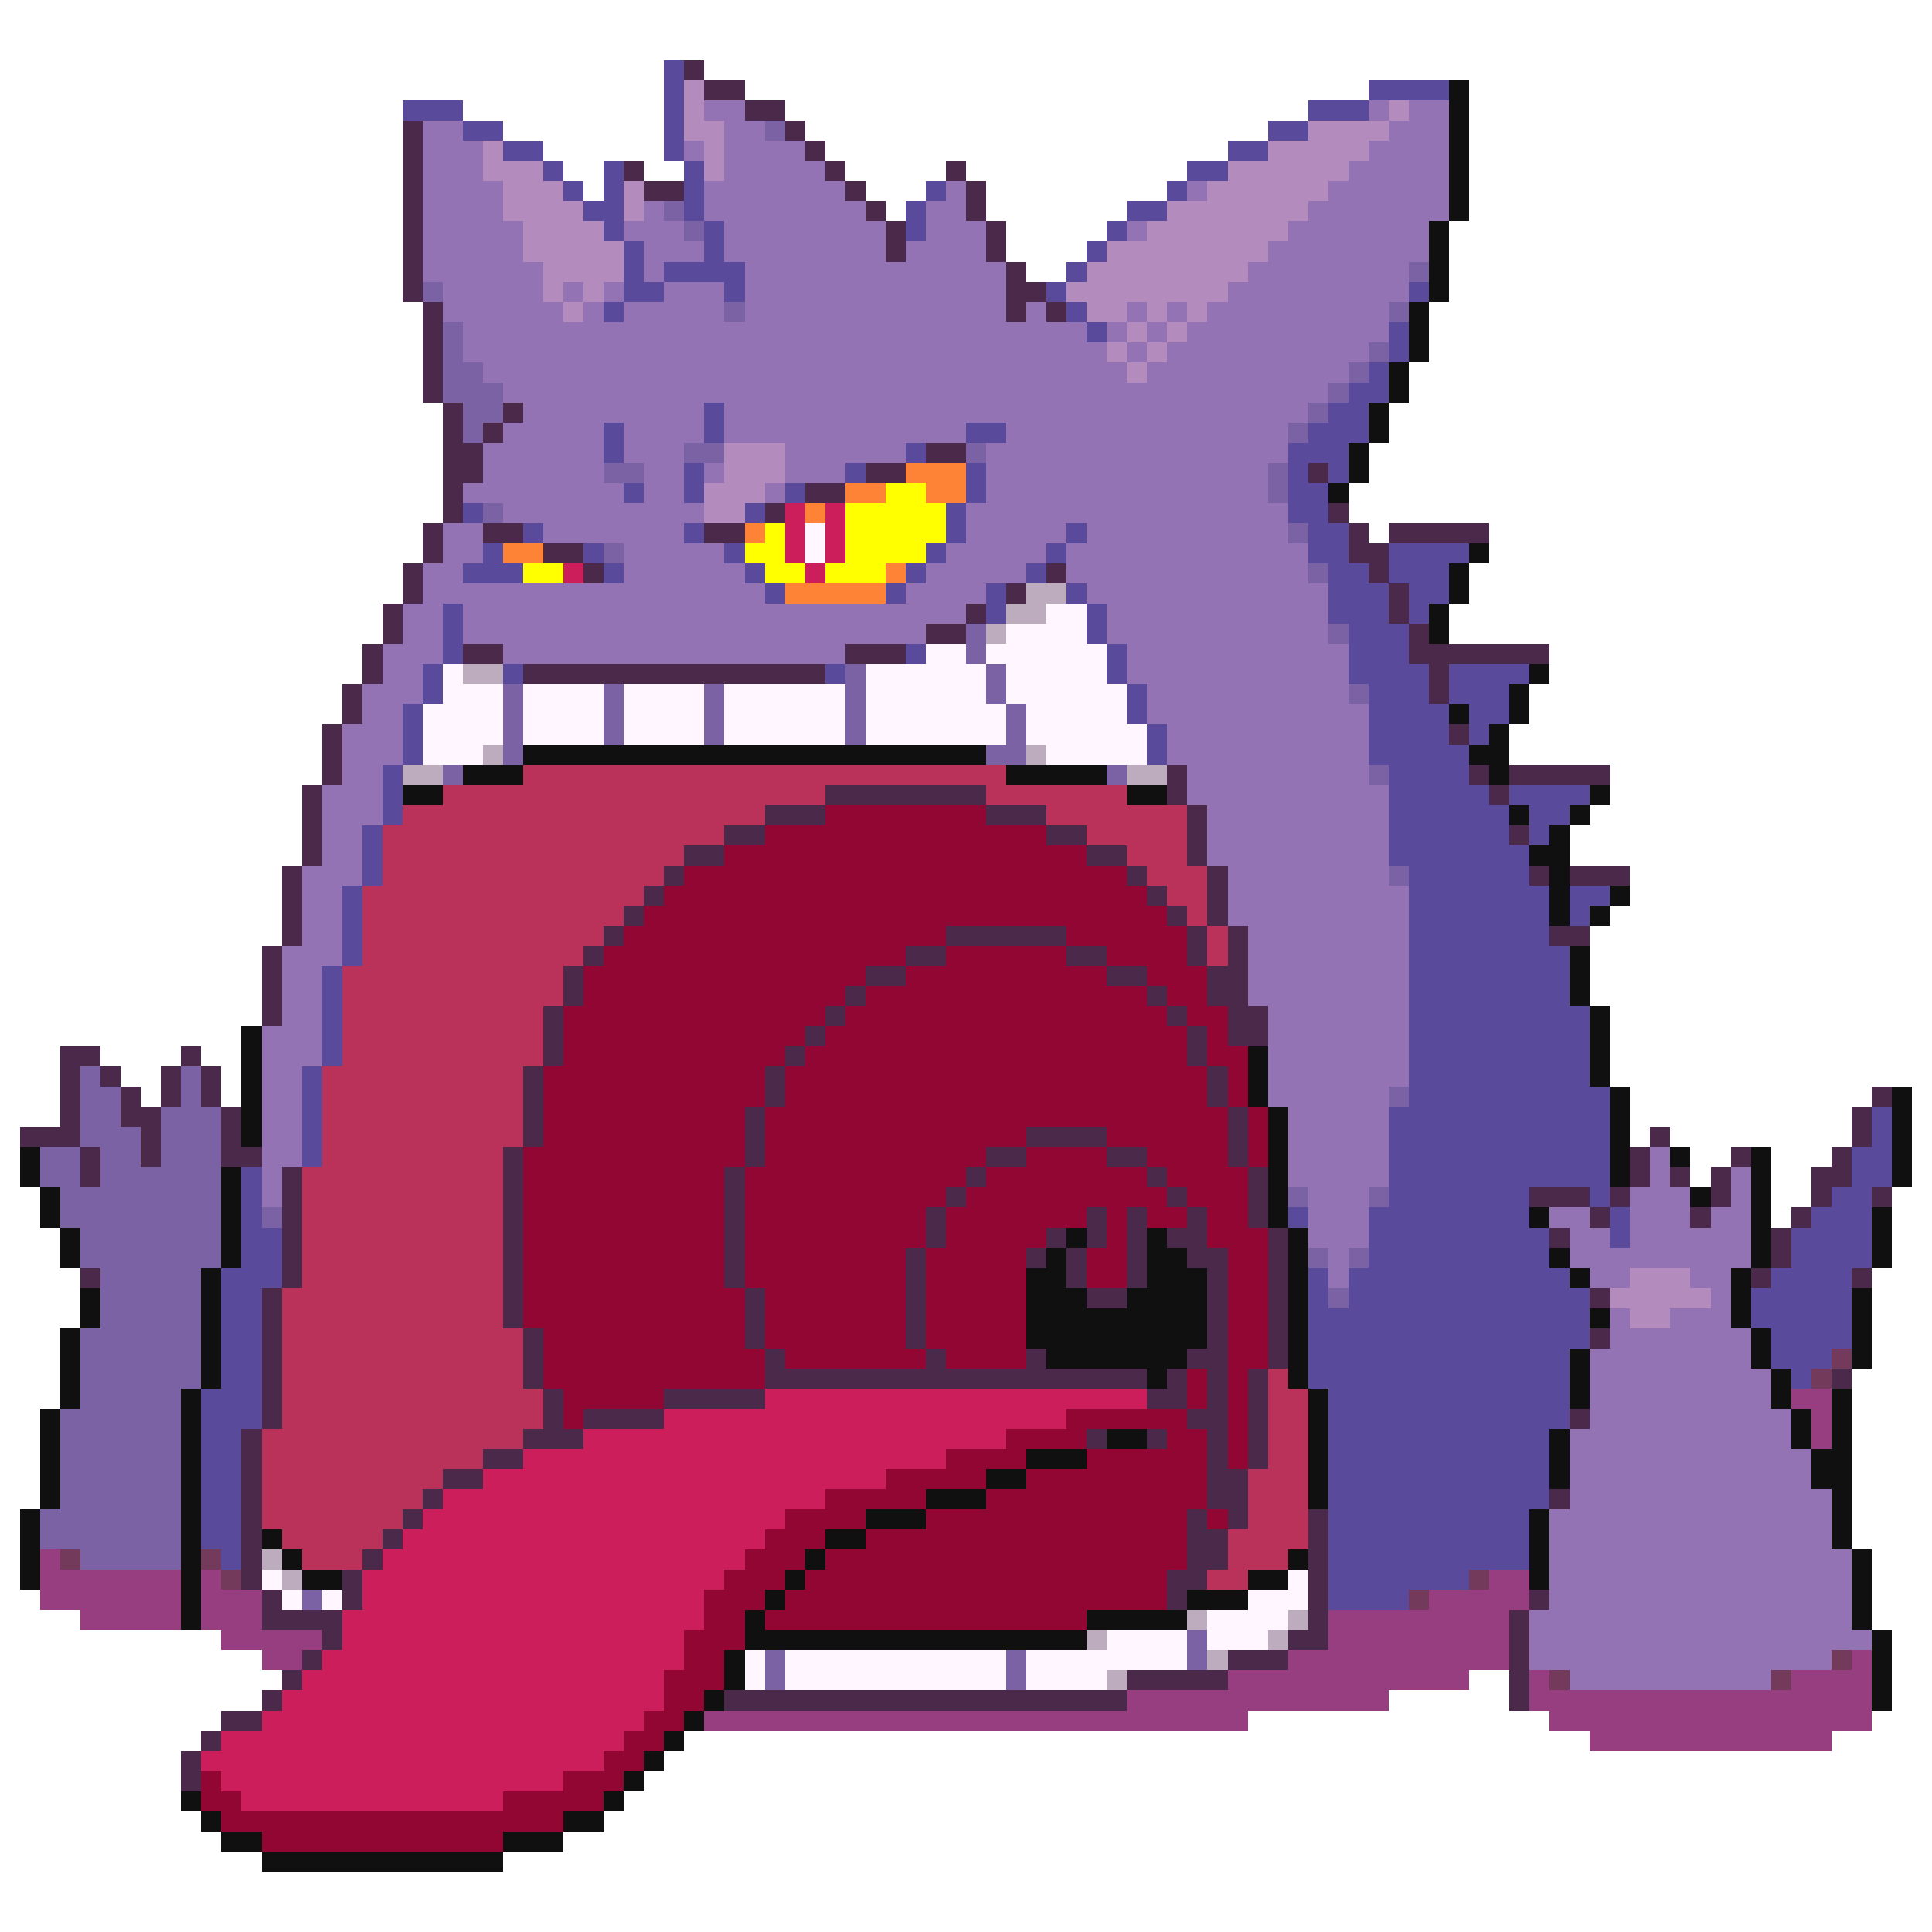 <svg xmlns="http://www.w3.org/2000/svg" viewBox="0 -0.5 96 96" shape-rendering="crispEdges">
<path stroke="#5a4a9c" d="M33 3h1M33 4h1M68 4h4M20 5h3M33 5h1M65 5h3M23 6h2M33 6h1M63 6h2M25 7h2M33 7h1M61 7h2M27 8h1M30 8h1M34 8h1M59 8h2M28 9h1M30 9h1M34 9h1M46 9h1M58 9h1M29 10h2M34 10h1M45 10h1M56 10h2M30 11h1M35 11h1M45 11h1M55 11h1M31 12h1M35 12h1M54 12h1M31 13h1M33 13h4M53 13h1M31 14h2M36 14h1M52 14h1M70 14h1M30 15h1M53 15h1M54 16h1M69 16h1M69 17h1M68 18h1M67 19h2M35 20h1M66 20h2M30 21h1M35 21h1M48 21h2M65 21h3M30 22h1M45 22h1M64 22h3M34 23h1M42 23h1M48 23h1M64 23h1M66 23h1M31 24h1M34 24h1M39 24h1M48 24h1M64 24h2M23 25h1M37 25h1M47 25h1M64 25h2M26 26h1M34 26h1M47 26h1M53 26h1M65 26h2M24 27h1M29 27h1M36 27h1M46 27h1M52 27h1M65 27h2M69 27h4M23 28h3M30 28h1M37 28h1M45 28h1M51 28h1M66 28h2M69 28h3M38 29h1M44 29h1M49 29h1M53 29h1M66 29h3M70 29h2M22 30h1M49 30h1M54 30h1M66 30h3M70 30h1M22 31h1M54 31h1M67 31h3M22 32h1M45 32h1M55 32h1M67 32h3M21 33h1M25 33h1M41 33h1M55 33h1M67 33h4M72 33h4M21 34h1M56 34h1M68 34h3M72 34h3M20 35h1M56 35h1M68 35h4M73 35h2M20 36h1M57 36h1M68 36h4M73 36h1M20 37h1M57 37h1M68 37h5M19 38h1M69 38h4M19 39h1M69 39h5M75 39h4M19 40h1M69 40h6M76 40h2M18 41h1M69 41h6M76 41h1M18 42h1M69 42h7M18 43h1M70 43h6M17 44h1M70 44h7M78 44h2M17 45h1M70 45h7M78 45h1M17 46h1M70 46h7M17 47h1M70 47h8M16 48h1M70 48h8M16 49h1M70 49h8M16 50h1M70 50h9M16 51h1M70 51h9M16 52h1M70 52h9M15 53h1M70 53h9M15 54h1M70 54h10M15 55h1M69 55h11M93 55h1M15 56h1M69 56h11M93 56h1M15 57h1M69 57h11M92 57h2M12 58h1M69 58h11M92 58h2M12 59h1M69 59h7M79 59h1M91 59h2M12 60h1M64 60h1M68 60h8M80 60h1M90 60h3M12 61h2M68 61h9M80 61h1M89 61h4M12 62h2M68 62h9M89 62h4M11 63h3M65 63h1M67 63h11M88 63h4M11 64h2M65 64h1M67 64h12M87 64h5M11 65h2M65 65h14M87 65h5M11 66h2M65 66h14M88 66h4M11 67h2M65 67h13M88 67h3M11 68h2M65 68h13M89 68h1M10 69h3M66 69h12M10 70h3M66 70h12M10 71h2M66 71h11M10 72h2M66 72h11M10 73h2M66 73h11M10 74h2M66 74h11M10 75h2M66 75h10M10 76h2M66 76h10M11 77h1M66 77h10M66 78h7M66 79h4" />
<path stroke="#4a294a" d="M34 3h1M35 4h2M37 5h2M20 6h1M39 6h1M20 7h1M40 7h1M20 8h1M31 8h1M41 8h1M47 8h1M20 9h1M32 9h2M42 9h1M48 9h1M20 10h1M43 10h1M48 10h1M20 11h1M44 11h1M49 11h1M20 12h1M44 12h1M49 12h1M20 13h1M50 13h1M20 14h1M50 14h2M21 15h1M50 15h1M52 15h1M21 16h1M21 17h1M21 18h1M21 19h1M22 20h1M25 20h1M22 21h1M24 21h1M22 22h2M46 22h2M22 23h2M43 23h2M65 23h1M22 24h1M40 24h2M22 25h1M38 25h1M66 25h1M21 26h1M24 26h2M35 26h2M67 26h1M69 26h5M21 27h1M27 27h2M67 27h2M20 28h1M29 28h1M52 28h1M68 28h1M20 29h1M50 29h1M69 29h1M19 30h1M48 30h1M69 30h1M19 31h1M46 31h2M70 31h1M18 32h1M23 32h2M42 32h3M70 32h7M18 33h1M26 33h15M71 33h1M17 34h1M71 34h1M17 35h1M16 36h1M72 36h1M16 37h1M16 38h1M58 38h1M73 38h1M75 38h5M15 39h1M41 39h8M58 39h1M74 39h1M15 40h1M38 40h3M49 40h3M59 40h1M15 41h1M36 41h2M52 41h2M59 41h1M75 41h1M15 42h1M34 42h2M54 42h2M59 42h1M14 43h1M33 43h1M56 43h1M60 43h1M76 43h1M78 43h3M14 44h1M32 44h1M57 44h1M60 44h1M14 45h1M31 45h1M58 45h1M60 45h1M14 46h1M30 46h1M47 46h6M59 46h1M61 46h1M77 46h2M13 47h1M29 47h1M45 47h2M53 47h2M59 47h1M61 47h1M13 48h1M28 48h1M43 48h2M55 48h2M60 48h2M13 49h1M28 49h1M42 49h1M57 49h1M60 49h2M13 50h1M27 50h1M41 50h1M58 50h1M61 50h2M27 51h1M40 51h1M59 51h1M61 51h2M3 52h2M9 52h1M27 52h1M39 52h1M59 52h1M3 53h1M5 53h1M8 53h1M10 53h1M26 53h1M38 53h1M60 53h1M3 54h1M6 54h1M8 54h1M10 54h1M26 54h1M38 54h1M60 54h1M93 54h1M3 55h1M6 55h2M11 55h1M26 55h1M37 55h1M61 55h1M92 55h1M1 56h3M7 56h1M11 56h1M26 56h1M37 56h1M51 56h4M61 56h1M82 56h1M92 56h1M4 57h1M7 57h1M11 57h2M25 57h1M37 57h1M49 57h2M55 57h2M61 57h1M81 57h1M86 57h1M91 57h1M4 58h1M14 58h1M25 58h1M36 58h1M48 58h1M57 58h1M62 58h1M81 58h1M83 58h1M85 58h1M90 58h2M14 59h1M25 59h1M36 59h1M47 59h1M58 59h1M62 59h1M76 59h3M80 59h1M85 59h1M90 59h1M93 59h1M14 60h1M25 60h1M36 60h1M46 60h1M54 60h1M56 60h1M59 60h1M62 60h1M79 60h1M84 60h1M89 60h1M14 61h1M25 61h1M36 61h1M46 61h1M52 61h1M54 61h1M56 61h1M58 61h2M63 61h1M77 61h1M88 61h1M14 62h1M25 62h1M36 62h1M45 62h1M51 62h1M53 62h1M56 62h1M59 62h2M63 62h1M88 62h1M4 63h1M14 63h1M25 63h1M36 63h1M45 63h1M53 63h1M56 63h1M60 63h1M63 63h1M87 63h1M92 63h1M13 64h1M25 64h1M37 64h1M45 64h1M54 64h2M60 64h1M63 64h1M79 64h1M13 65h1M25 65h1M37 65h1M45 65h1M60 65h1M63 65h1M13 66h1M26 66h1M37 66h1M45 66h1M60 66h1M63 66h1M79 66h1M13 67h1M26 67h1M38 67h1M46 67h1M51 67h1M59 67h2M63 67h1M13 68h1M26 68h1M38 68h19M58 68h1M60 68h1M62 68h1M91 68h1M13 69h1M27 69h1M33 69h5M57 69h2M60 69h1M62 69h1M13 70h1M27 70h1M29 70h4M59 70h2M62 70h1M78 70h1M12 71h1M26 71h3M54 71h1M57 71h1M60 71h1M62 71h1M12 72h1M24 72h2M60 72h1M62 72h1M12 73h1M22 73h2M60 73h2M12 74h1M21 74h1M60 74h2M77 74h1M12 75h1M20 75h1M59 75h1M61 75h1M65 75h1M12 76h1M19 76h1M59 76h2M65 76h1M12 77h1M18 77h1M59 77h2M65 77h1M12 78h1M17 78h1M58 78h2M65 78h1M13 79h1M17 79h1M58 79h1M65 79h1M76 79h1M13 80h4M65 80h1M75 80h1M16 81h1M64 81h2M75 81h1M15 82h1M61 82h3M75 82h1M14 83h1M56 83h5M75 83h1M13 84h1M36 84h20M75 84h1M11 85h2M10 86h1M9 87h1M9 88h1" />
<path stroke="#b48bbd" d="M34 4h1M34 5h1M69 5h1M34 6h2M65 6h4M24 7h1M35 7h1M63 7h5M24 8h3M35 8h1M61 8h6M25 9h3M31 9h1M60 9h6M25 10h4M31 10h1M58 10h7M26 11h4M57 11h7M26 12h5M55 12h8M27 13h4M54 13h8M27 14h1M29 14h1M53 14h8M28 15h1M54 15h2M57 15h1M59 15h1M56 16h1M58 16h1M55 17h1M57 17h1M56 18h1M36 22h3M36 23h3M35 24h3M35 25h2M81 63h3M80 64h5M81 65h2" />
<path stroke="#101010" d="M72 4h1M72 5h1M72 6h1M72 7h1M72 8h1M72 9h1M72 10h1M71 11h1M71 12h1M71 13h1M71 14h1M70 15h1M70 16h1M70 17h1M69 18h1M69 19h1M68 20h1M68 21h1M67 22h1M67 23h1M66 24h1M73 27h1M72 28h1M72 29h1M71 30h1M71 31h1M76 33h1M75 34h1M72 35h1M75 35h1M74 36h1M26 37h23M73 37h2M23 38h3M50 38h5M74 38h1M20 39h2M56 39h2M79 39h1M75 40h1M78 40h1M77 41h1M76 42h2M77 43h1M77 44h1M80 44h1M77 45h1M79 45h1M78 47h1M78 48h1M78 49h1M79 50h1M12 51h1M79 51h1M12 52h1M62 52h1M79 52h1M12 53h1M62 53h1M79 53h1M12 54h1M62 54h1M80 54h1M94 54h1M12 55h1M63 55h1M80 55h1M94 55h1M12 56h1M63 56h1M80 56h1M94 56h1M1 57h1M63 57h1M80 57h1M83 57h1M87 57h1M94 57h1M1 58h1M11 58h1M63 58h1M80 58h1M87 58h1M94 58h1M2 59h1M11 59h1M63 59h1M84 59h1M87 59h1M2 60h1M11 60h1M63 60h1M76 60h1M87 60h1M93 60h1M3 61h1M11 61h1M53 61h1M57 61h1M64 61h1M87 61h1M93 61h1M3 62h1M11 62h1M52 62h1M57 62h2M64 62h1M77 62h1M87 62h1M93 62h1M10 63h1M51 63h2M57 63h3M64 63h1M78 63h1M86 63h1M4 64h1M10 64h1M51 64h3M56 64h4M64 64h1M86 64h1M92 64h1M4 65h1M10 65h1M51 65h9M64 65h1M79 65h1M86 65h1M92 65h1M3 66h1M10 66h1M51 66h9M64 66h1M87 66h1M92 66h1M3 67h1M10 67h1M52 67h7M64 67h1M78 67h1M87 67h1M92 67h1M3 68h1M10 68h1M57 68h1M64 68h1M78 68h1M88 68h1M3 69h1M9 69h1M65 69h1M78 69h1M88 69h1M91 69h1M2 70h1M9 70h1M65 70h1M89 70h1M91 70h1M2 71h1M9 71h1M55 71h2M65 71h1M77 71h1M89 71h1M91 71h1M2 72h1M9 72h1M51 72h3M65 72h1M77 72h1M90 72h2M2 73h1M9 73h1M49 73h2M65 73h1M77 73h1M90 73h2M2 74h1M9 74h1M46 74h3M65 74h1M91 74h1M1 75h1M9 75h1M43 75h3M76 75h1M91 75h1M1 76h1M9 76h1M13 76h1M41 76h2M76 76h1M91 76h1M1 77h1M9 77h1M14 77h1M40 77h1M64 77h1M76 77h1M92 77h1M1 78h1M9 78h1M15 78h2M39 78h1M62 78h2M76 78h1M92 78h1M9 79h1M38 79h1M59 79h3M92 79h1M9 80h1M37 80h1M54 80h5M92 80h1M37 81h17M93 81h1M36 82h1M93 82h1M36 83h1M93 83h1M35 84h1M93 84h1M34 85h1M33 86h1M32 87h1M31 88h1M9 89h1M30 89h1M10 90h1M28 90h2M11 91h2M25 91h3M13 92h12" />
<path stroke="#9473b4" d="M35 5h2M68 5h1M70 5h2M21 6h2M36 6h2M69 6h3M21 7h3M34 7h1M36 7h4M68 7h4M21 8h3M36 8h5M67 8h5M21 9h4M35 9h7M47 9h1M59 9h1M66 9h6M21 10h4M32 10h1M35 10h8M46 10h2M65 10h7M21 11h5M31 11h3M36 11h8M46 11h3M56 11h1M64 11h7M21 12h5M32 12h3M36 12h8M45 12h4M63 12h8M21 13h6M32 13h1M37 13h13M62 13h8M22 14h5M28 14h1M30 14h1M33 14h3M37 14h13M61 14h9M22 15h6M29 15h1M31 15h5M37 15h13M51 15h1M56 15h1M58 15h1M60 15h9M23 16h31M55 16h1M57 16h1M59 16h10M23 17h32M56 17h1M58 17h10M24 18h32M57 18h10M25 19h41M26 20h9M36 20h29M25 21h5M31 21h4M36 21h12M50 21h14M24 22h6M31 22h3M39 22h6M49 22h15M24 23h6M32 23h2M35 23h1M39 23h3M49 23h14M23 24h8M32 24h2M38 24h1M49 24h14M25 25h10M48 25h16M22 26h2M27 26h7M48 26h5M54 26h10M22 27h2M31 27h5M47 27h5M53 27h12M21 28h2M31 28h6M46 28h5M53 28h12M21 29h17M45 29h4M54 29h12M20 30h2M23 30h25M55 30h11M20 31h2M23 31h23M55 31h11M19 32h3M25 32h17M56 32h11M19 33h2M56 33h11M18 34h3M57 34h10M18 35h2M57 35h11M17 36h3M58 36h10M17 37h3M58 37h10M17 38h2M59 38h9M16 39h3M59 39h10M16 40h3M60 40h9M16 41h2M60 41h9M16 42h2M60 42h9M15 43h3M61 43h8M15 44h2M61 44h9M15 45h2M61 45h9M15 46h2M62 46h8M14 47h3M62 47h8M14 48h2M62 48h8M14 49h2M62 49h8M14 50h2M63 50h7M13 51h3M63 51h7M13 52h3M63 52h7M13 53h2M63 53h7M13 54h2M63 54h6M13 55h2M64 55h5M13 56h2M64 56h5M13 57h2M64 57h5M82 57h1M13 58h1M64 58h5M82 58h1M86 58h1M13 59h1M65 59h3M81 59h3M86 59h1M65 60h3M77 60h2M81 60h3M85 60h2M65 61h3M78 61h2M81 61h6M66 62h1M78 62h9M66 63h1M79 63h2M84 63h2M85 64h1M80 65h1M83 65h3M80 66h7M79 67h8M79 68h9M79 69h9M79 70h10M78 71h11M78 72h12M78 73h12M78 74h13M77 75h14M77 76h14M77 77h15M77 78h15M77 79h15M76 80h16M76 81h17M76 82h15M78 83h10" />
<path stroke="#7b62a4" d="M38 6h1M33 10h1M34 11h1M70 13h1M21 14h1M36 15h1M69 15h1M22 16h1M22 17h1M68 17h1M22 18h2M67 18h1M22 19h3M66 19h1M23 20h2M65 20h1M23 21h1M64 21h1M34 22h2M48 22h1M30 23h2M63 23h1M63 24h1M24 25h1M64 26h1M30 27h1M65 28h1M48 31h1M66 31h1M48 32h1M42 33h1M49 33h1M25 34h1M30 34h1M35 34h1M42 34h1M49 34h1M67 34h1M25 35h1M30 35h1M35 35h1M42 35h1M50 35h1M25 36h1M30 36h1M35 36h1M42 36h1M50 36h1M25 37h1M49 37h2M22 38h1M55 38h1M68 38h1M69 43h1M4 53h1M9 53h1M4 54h2M9 54h1M69 54h1M4 55h2M8 55h3M4 56h3M8 56h3M2 57h2M5 57h2M8 57h3M2 58h2M5 58h6M3 59h8M64 59h1M68 59h1M3 60h8M13 60h1M4 61h7M4 62h7M65 62h1M67 62h1M5 63h5M5 64h5M66 64h1M5 65h5M4 66h6M4 67h6M4 68h6M4 69h5M3 70h6M3 71h6M3 72h6M3 73h6M3 74h6M2 75h7M2 76h7M4 77h5M15 79h1M59 81h1M38 82h1M50 82h1M59 82h1M38 83h1M50 83h1" />
<path stroke="#ff8337" d="M45 23h3M42 24h2M46 24h2M40 25h1M37 26h1M25 27h2M44 28h1M39 29h5" />
<path stroke="#ffff00" d="M44 24h2M42 25h5M38 26h1M42 26h5M37 27h2M42 27h4M26 28h2M38 28h2M41 28h3" />
<path stroke="#cc1e5b" d="M39 25h1M41 25h1M39 26h1M41 26h1M39 27h1M41 27h1M28 28h1M40 28h1M38 69h19M33 70h20M29 71h21M26 72h21M24 73h20M22 74h19M21 75h18M20 76h18M19 77h18M18 78h18M18 79h17M17 80h18M17 81h17M16 82h18M15 83h18M14 84h19M13 85h19M11 86h20M10 87h20M11 88h17M12 89h13" />
<path stroke="#fff6ff" d="M40 26h1M40 27h1M52 30h2M50 31h4M46 32h2M49 32h6M22 33h1M43 33h6M50 33h5M22 34h3M26 34h4M31 34h4M36 34h6M43 34h6M50 34h6M21 35h4M26 35h4M31 35h4M36 35h6M43 35h7M51 35h5M21 36h4M26 36h4M31 36h4M36 36h6M43 36h7M51 36h6M21 37h3M52 37h5M13 78h1M64 78h1M14 79h1M16 79h1M62 79h3M60 80h4M55 81h4M60 81h3M37 82h1M39 82h11M51 82h8M37 83h1M39 83h11M51 83h4" />
<path stroke="#bdacbd" d="M51 29h2M50 30h2M49 31h1M23 33h2M24 37h1M51 37h1M20 38h2M56 38h2M13 77h1M14 78h1M59 80h1M64 80h1M54 81h1M63 81h1M60 82h1M55 83h1" />
<path stroke="#ba325a" d="M26 38h24M22 39h19M49 39h7M20 40h18M52 40h7M19 41h17M54 41h5M19 42h15M56 42h3M19 43h14M57 43h3M18 44h14M58 44h2M18 45h13M59 45h1M18 46h12M60 46h1M18 47h11M60 47h1M17 48h11M17 49h11M17 50h10M17 51h10M17 52h10M16 53h10M16 54h10M16 55h10M16 56h10M16 57h9M15 58h10M15 59h10M15 60h10M15 61h10M15 62h10M15 63h10M14 64h11M14 65h11M14 66h12M14 67h12M14 68h12M63 68h1M14 69h13M63 69h2M14 70h13M63 70h2M13 71h13M63 71h2M13 72h11M63 72h2M13 73h9M62 73h3M13 74h8M62 74h3M13 75h7M62 75h3M14 76h5M61 76h4M15 77h3M61 77h3M60 78h2" />
<path stroke="#920634" d="M41 40h8M38 41h14M36 42h18M34 43h22M33 44h24M32 45h26M31 46h16M53 46h6M30 47h15M47 47h6M55 47h4M29 48h14M45 48h10M57 48h3M29 49h13M43 49h14M58 49h2M28 50h13M42 50h16M59 50h2M28 51h12M41 51h18M60 51h1M28 52h11M40 52h19M60 52h2M27 53h11M39 53h21M61 53h1M27 54h11M39 54h21M61 54h1M27 55h10M38 55h23M62 55h1M27 56h10M38 56h13M55 56h6M62 56h1M26 57h11M38 57h11M51 57h4M57 57h4M62 57h1M26 58h10M37 58h11M49 58h8M58 58h4M26 59h10M37 59h10M48 59h10M59 59h3M26 60h10M37 60h9M47 60h7M55 60h1M57 60h2M60 60h2M26 61h10M37 61h9M47 61h5M55 61h1M60 61h3M26 62h10M37 62h8M46 62h5M54 62h2M61 62h2M26 63h10M37 63h8M46 63h5M54 63h2M61 63h2M26 64h11M38 64h7M46 64h5M61 64h2M26 65h11M38 65h7M46 65h5M61 65h2M27 66h10M38 66h7M46 66h5M61 66h2M27 67h11M39 67h7M47 67h4M61 67h2M27 68h11M59 68h1M61 68h1M28 69h5M59 69h1M61 69h1M28 70h1M53 70h6M61 70h1M50 71h4M58 71h2M61 71h1M47 72h4M54 72h6M61 72h1M44 73h5M51 73h9M41 74h5M49 74h11M39 75h4M46 75h13M60 75h1M38 76h3M43 76h16M37 77h3M41 77h18M36 78h3M40 78h18M35 79h3M39 79h19M35 80h2M38 80h16M34 81h3M34 82h2M33 83h3M33 84h2M32 85h2M31 86h2M30 87h2M10 88h1M28 88h3M10 89h2M25 89h5M11 90h17M13 91h12" />
<path stroke="#743a5b" d="M91 67h1M90 68h1M3 77h1M10 77h1M11 78h1M73 78h1M70 79h1M91 82h1M77 83h1M88 83h1" />
<path stroke="#963e80" d="M89 69h2M90 70h1M90 71h1M2 77h1M2 78h7M10 78h1M74 78h2M2 79h7M10 79h3M71 79h5M4 80h5M10 80h3M66 80h9M11 81h5M66 81h9M13 82h2M64 82h11M92 82h1M61 83h12M76 83h1M89 83h4M56 84h13M76 84h17M35 85h27M77 85h16M79 86h12" />
</svg>